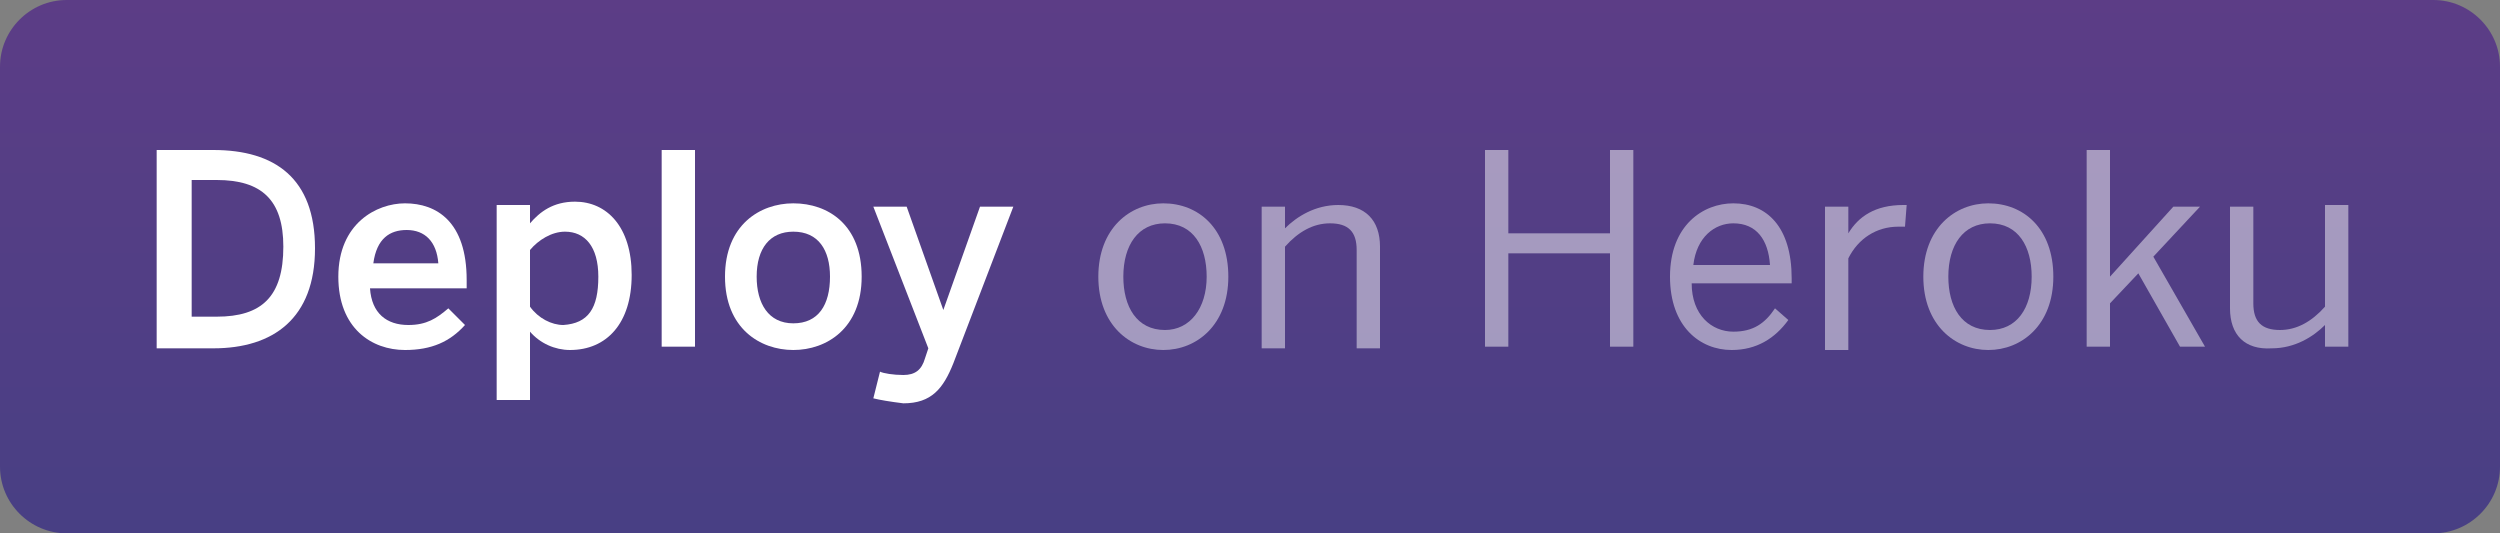 <?xml version="1.0" encoding="utf-8"?>
<!-- Generator: Adobe Illustrator 17.1.0, SVG Export Plug-In . SVG Version: 6.00 Build 0)  -->
<!DOCTYPE svg PUBLIC "-//W3C//DTD SVG 1.1//EN" "http://www.w3.org/Graphics/SVG/1.1/DTD/svg11.dtd">
<svg version="1.1" id="Layer_1" xmlns="http://www.w3.org/2000/svg" xmlns:xlink="http://www.w3.org/1999/xlink" x="0px" y="0px"
	 viewBox="0 0 150 32" enable-background="new 0 0 150 32" xml:space="preserve">
<rect x="0" y="0" width="150" height="32" fill="#808080" stroke="none"/>
<g>
	
		<linearGradient id="SVGID_1_" gradientUnits="userSpaceOnUse" x1="75" y1="2" x2="75" y2="34" gradientTransform="matrix(1 0 0 -1 0 34)">
		<stop  offset="0" style="stop-color:#483F84"/>
		<stop  offset="1" style="stop-color:#5C3D86"/>
	</linearGradient>
	<path fill="url(#SVGID_1_)" d="M150,28c0,2.2-1.8,4-4,4H4c-2.2,0-4-1.8-4-4V4c0-2.2,1.8-4,4-4h142c2.2,0,4,1.8,4,4V28z"/>
</g>
<g>
	<path fill="#FFFFFF" d="M9.4,9h3.4c3.7,0,6.1,1.7,6.1,5.9c0,4.2-2.5,6-6.1,6H9.4V9z M13,19c2.7,0,4-1.2,4-4.2c0-2.8-1.3-4-4-4h-1.5
		V19H13z"/>
	<path fill="#FFFFFF" d="M20.3,16.6c0-3.2,2.3-4.4,4-4.4c1.9,0,3.7,1.1,3.7,4.6v0.5h-5.8c0.1,1.5,1,2.2,2.3,2.2c1.1,0,1.7-0.4,2.4-1
		l1,1c-0.9,1-2,1.5-3.6,1.5C22.3,21,20.3,19.7,20.3,16.6z M26.3,15.8c-0.1-1.3-0.8-2-1.9-2c-1,0-1.8,0.5-2,2H26.3z"/>
	<path fill="#FFFFFF" d="M29.8,12.3h2v1.1c0.6-0.7,1.4-1.3,2.7-1.3c1.9,0,3.4,1.5,3.4,4.4S36.4,21,34.2,21c-0.9,0-1.8-0.4-2.4-1.1
		V24h-2C29.8,24,29.8,12.3,29.8,12.3z M35.9,16.6c0-1.8-0.8-2.7-2-2.7c-0.8,0-1.6,0.5-2.1,1.1v3.4c0.5,0.7,1.3,1.1,2,1.1
		C35.3,19.4,35.9,18.5,35.9,16.6z"/>
	<path fill="#FFFFFF" d="M39.7,9h2v11.8h-2V9z"/>
	<path fill="#FFFFFF" d="M43.5,16.6c0-3.1,2.1-4.4,4.1-4.4c2.1,0,4.1,1.3,4.1,4.4S49.6,21,47.6,21S43.5,19.7,43.5,16.6z M49.8,16.6
		c0-1.6-0.7-2.7-2.2-2.7c-1.4,0-2.2,1-2.2,2.7c0,1.6,0.7,2.8,2.2,2.8S49.8,18.3,49.8,16.6z"/>
	<path fill="#FFFFFF" d="M52.4,23.9l0.4-1.6c0.2,0.1,0.8,0.2,1.4,0.2c0.7,0,1.1-0.3,1.3-1l0.2-0.6l-3.3-8.5h2l2.2,6.2l0,0l2.2-6.2h2
		l-3.6,9.4c-0.6,1.5-1.3,2.4-3,2.4C53.4,24.1,52.8,24,52.4,23.9z"/>
	<path opacity="0.48" fill="#FFFFFF" enable-background="new    " d="M65.9,16.6c0-2.9,1.9-4.4,3.9-4.4c2.1,0,3.9,1.5,3.9,4.4
		S71.8,21,69.8,21S65.9,19.5,65.9,16.6z M72.4,16.6c0-1.8-0.8-3.2-2.5-3.2c-1.6,0-2.5,1.3-2.5,3.2c0,1.8,0.8,3.2,2.5,3.2
		C71.4,19.8,72.4,18.5,72.4,16.6z"/>
	<path opacity="0.48" fill="#FFFFFF" enable-background="new    " d="M75.7,12.4h1.4v1.3c0.7-0.7,1.8-1.4,3.2-1.4
		c1.6,0,2.5,0.9,2.5,2.5v6.1h-1.4V15c0-1.1-0.5-1.6-1.6-1.6c-1,0-1.9,0.5-2.7,1.4v6.1h-1.4V12.4z"/>
	<path opacity="0.48" fill="#FFFFFF" enable-background="new    " d="M89.1,9h1.4v5h6.1V9H98v11.8h-1.4v-5.6h-6.1v5.6h-1.4V9z"/>
	<path opacity="0.48" fill="#FFFFFF" enable-background="new    " d="M100.2,16.6c0-3.1,2-4.4,3.8-4.4c2,0,3.5,1.4,3.5,4.5V17h-6
		c0,1.9,1.2,2.9,2.5,2.9c1.2,0,1.9-0.5,2.5-1.4l0.8,0.7c-0.8,1.1-1.9,1.8-3.4,1.8C102,21,100.2,19.6,100.2,16.6z M106.2,15.9
		c-0.1-1.5-0.8-2.5-2.2-2.5c-1.1,0-2.2,0.8-2.4,2.5H106.2z"/>
	<path opacity="0.48" fill="#FFFFFF" enable-background="new    " d="M109.5,12.4h1.4V14l0,0c0.6-1,1.6-1.7,3.3-1.7h0.2l-0.1,1.3
		h-0.4c-1.3,0-2.4,0.7-3,1.9V21h-1.4V12.4z"/>
	<path opacity="0.48" fill="#FFFFFF" enable-background="new    " d="M115.4,16.6c0-2.9,1.9-4.4,3.9-4.4c2.1,0,3.9,1.5,3.9,4.4
		s-1.9,4.4-3.9,4.4S115.4,19.5,115.4,16.6z M121.9,16.6c0-1.8-0.8-3.2-2.5-3.2c-1.6,0-2.5,1.3-2.5,3.2c0,1.8,0.8,3.2,2.5,3.2
		C121,19.8,121.9,18.5,121.9,16.6z"/>
	<path opacity="0.48" fill="#FFFFFF" enable-background="new    " d="M125.2,9h1.4v7.6l3.8-4.2h1.6l-2.8,3l3.1,5.4h-1.5l-2.5-4.4
		l-1.7,1.8v2.6h-1.4C125.2,20.8,125.2,9,125.2,9z"/>
	<path opacity="0.48" fill="#FFFFFF" enable-background="new    " d="M133.8,18.5v-6.1h1.4v5.8c0,1.1,0.5,1.6,1.6,1.6
		c1,0,1.9-0.5,2.7-1.4v-6.1h1.4v8.5h-1.4v-1.3c-0.7,0.7-1.8,1.4-3.2,1.4C134.7,21,133.8,20.1,133.8,18.5z"/>
</g>
</svg>
